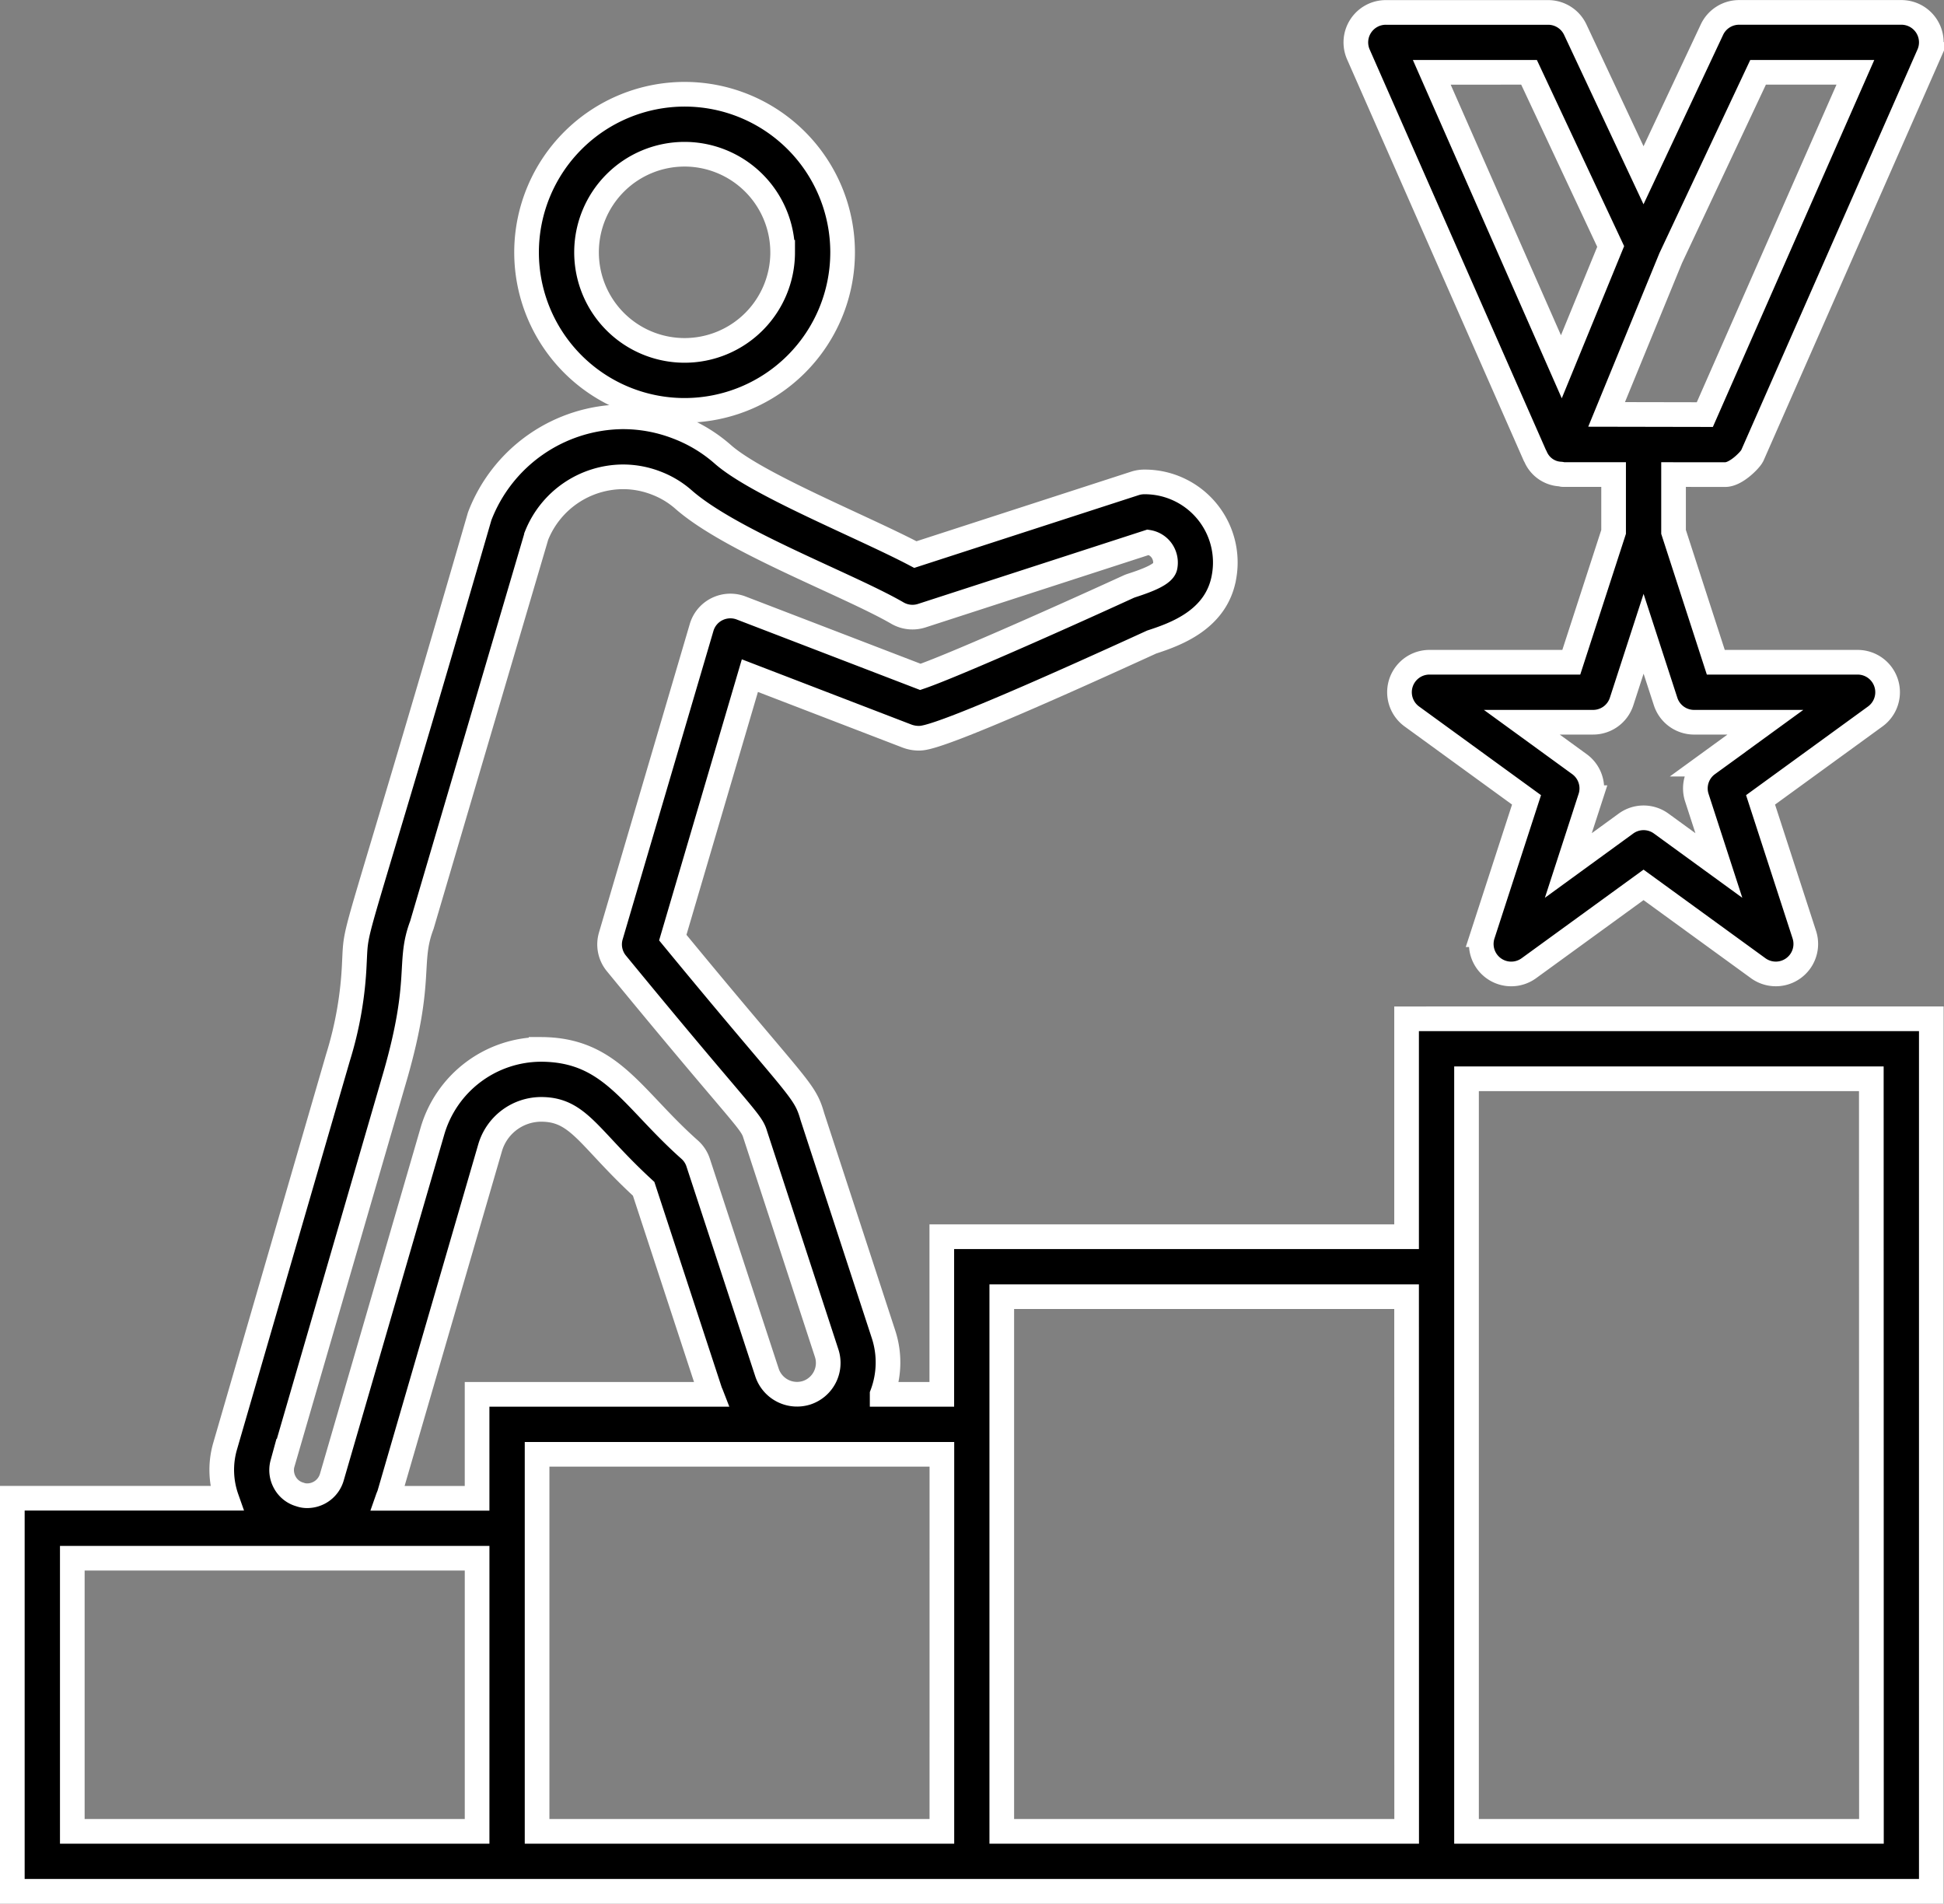 <svg xmlns="http://www.w3.org/2000/svg" width="157.685" height="154.377" viewBox="0 0 157.685 154.377">
  <rect x="0" y="0" width="157.685" height="154.377" fill="#808080" stroke="none"/>
  <g id="Group_2200" data-name="Group 2200" transform="translate(-980.13 -1235)">
    <path id="Path_12379" data-name="Path 12379" d="M195.628,179.715v17.671h-37.7v12.783h-4.838a7.311,7.311,0,0,0,.118-4.845l-5.772-17.657c-.658-2.3-1.059-2.053-11.329-14.536l6.254-21.245,12.742,4.9,0,0a2.726,2.726,0,0,0,.938.176c.558,0,1.857,0,18.908-7.8,1.912-.625,5.275-1.8,5.873-5.3a6.533,6.533,0,0,0-6.474-7.686,2.47,2.47,0,0,0-.75.118l-17.814,5.774c-4.275-2.254-12.8-5.653-15.614-8.125a11.994,11.994,0,0,0-3.622-2.195,12.255,12.255,0,0,0-4.489-.852,12.542,12.542,0,0,0-11.614,8.063c-10.565,36.44-9.974,32.582-10.167,36.245a29.942,29.942,0,0,1-1.332,7.667L99.776,214.44a6.9,6.9,0,0,0,.14,4.154H82.535v31.877H238.191V179.713Zm-91.174,36.059,9.173-31.554c2.216-7.773.965-9.041,2.126-12.109l9.3-31.569a7.593,7.593,0,0,1,7.019-4.779,7.418,7.418,0,0,1,2.725.521,7.254,7.254,0,0,1,2.176,1.316c3.853,3.391,13.348,6.894,17.357,9.215a2.443,2.443,0,0,0,1.969.209l18.372-5.957a1.664,1.664,0,0,1,1.014.573,1.7,1.7,0,0,1,.359,1.4c-.1.606-1.369,1.1-2.72,1.537a2.314,2.314,0,0,0-.259.1c-6.886,3.152-14.647,6.551-16.875,7.309L141.651,146.4a2.446,2.446,0,0,0-1.951.09,2.414,2.414,0,0,0-1.256,1.494l-7.363,25.01a2.425,2.425,0,0,0,.454,2.23c10.165,12.383,10.924,12.733,11.255,13.866l5.8,17.744a2.545,2.545,0,0,1-1.65,3.214,2.569,2.569,0,0,1-3.185-1.629l-5.591-17.046a2.41,2.41,0,0,0-.7-1.059c-4.692-4.169-6.364-8.1-12.039-8.118a9.2,9.2,0,0,0-8.819,6.646l-8.151,28.033a2.085,2.085,0,0,1-2.014,1.517,1.662,1.662,0,0,1-.571-.1,2,2,0,0,1-1.225-.966,2.054,2.054,0,0,1-.194-1.555Zm8.674,2.461,8.157-28.05a4.328,4.328,0,0,1,4.159-3.126c3.051.011,3.819,2.324,8.3,6.444l5.389,16.432c.027.082.069.155.1.235h-19V218.6H112.99c.043-.123.1-.235.138-.361Zm7.106,27.375H87.4V223.46h32.835Zm37.7,0H125.1V215.033h32.835Zm37.7,0H162.793V202.25h32.835Zm37.7,0H200.49V184.579h32.835Z" transform="translate(898.595 1137.905)" stroke="#fff" stroke-width="2"/>
    <path id="Path_12380" data-name="Path 12380" d="M486.932,55.654h.076c.918,0,2.072-1.261,2.172-1.5.008-.016.022-.03.03-.047l14.313-32.526a2.43,2.43,0,0,0-2.226-3.411H488.135a2.433,2.433,0,0,0-2.2,1.4l-5.55,11.809-5.535-11.806a2.432,2.432,0,0,0-2.2-1.4H459.484a2.43,2.43,0,0,0-2.226,3.411L471.572,54.1c.007.016.021.028.027.044s.024.043.034.066a2.315,2.315,0,0,0,2.026,1.4c.065,0,.119.038.185.038h4.114V60.3L474.526,70.87h-11.5a2.431,2.431,0,0,0-1.43,4.4l9.3,6.76-3.553,10.935a2.431,2.431,0,0,0,3.743,2.717l9.3-6.758,9.3,6.758a2.432,2.432,0,0,0,3.743-2.717l-3.551-10.935,9.3-6.76a2.431,2.431,0,0,0-1.43-4.4h-11.5L482.821,60.3v-4.65Zm3.337,20.081-4.676,3.4a2.427,2.427,0,0,0-.883,2.717l1.786,5.5-4.676-3.4a2.427,2.427,0,0,0-2.86,0l-4.674,3.4,1.786-5.5a2.429,2.429,0,0,0-.883-2.717l-4.676-3.4h5.781a2.432,2.432,0,0,0,2.313-1.681l1.783-5.493,1.786,5.493a2.431,2.431,0,0,0,2.313,1.681Zm-.592-52.706h7.893L485.358,50.787l-7.968-.015,5.2-12.675Zm-18.578,0,6.622,14.125-4,9.755L463.21,23.031Z" transform="translate(633.057 1217.835)" stroke="#fff" stroke-width="2"/>
    <path id="Path_12381" data-name="Path 12381" d="M225.88,53.81A12.818,12.818,0,1,0,238.7,40.992,12.832,12.832,0,0,0,225.88,53.81Zm20.773,0a7.954,7.954,0,1,1-7.954-7.954A7.963,7.963,0,0,1,246.652,53.81Z" transform="translate(796.961 1201.651)" stroke="#fff" stroke-width="2"/>
  </g>
</svg>
